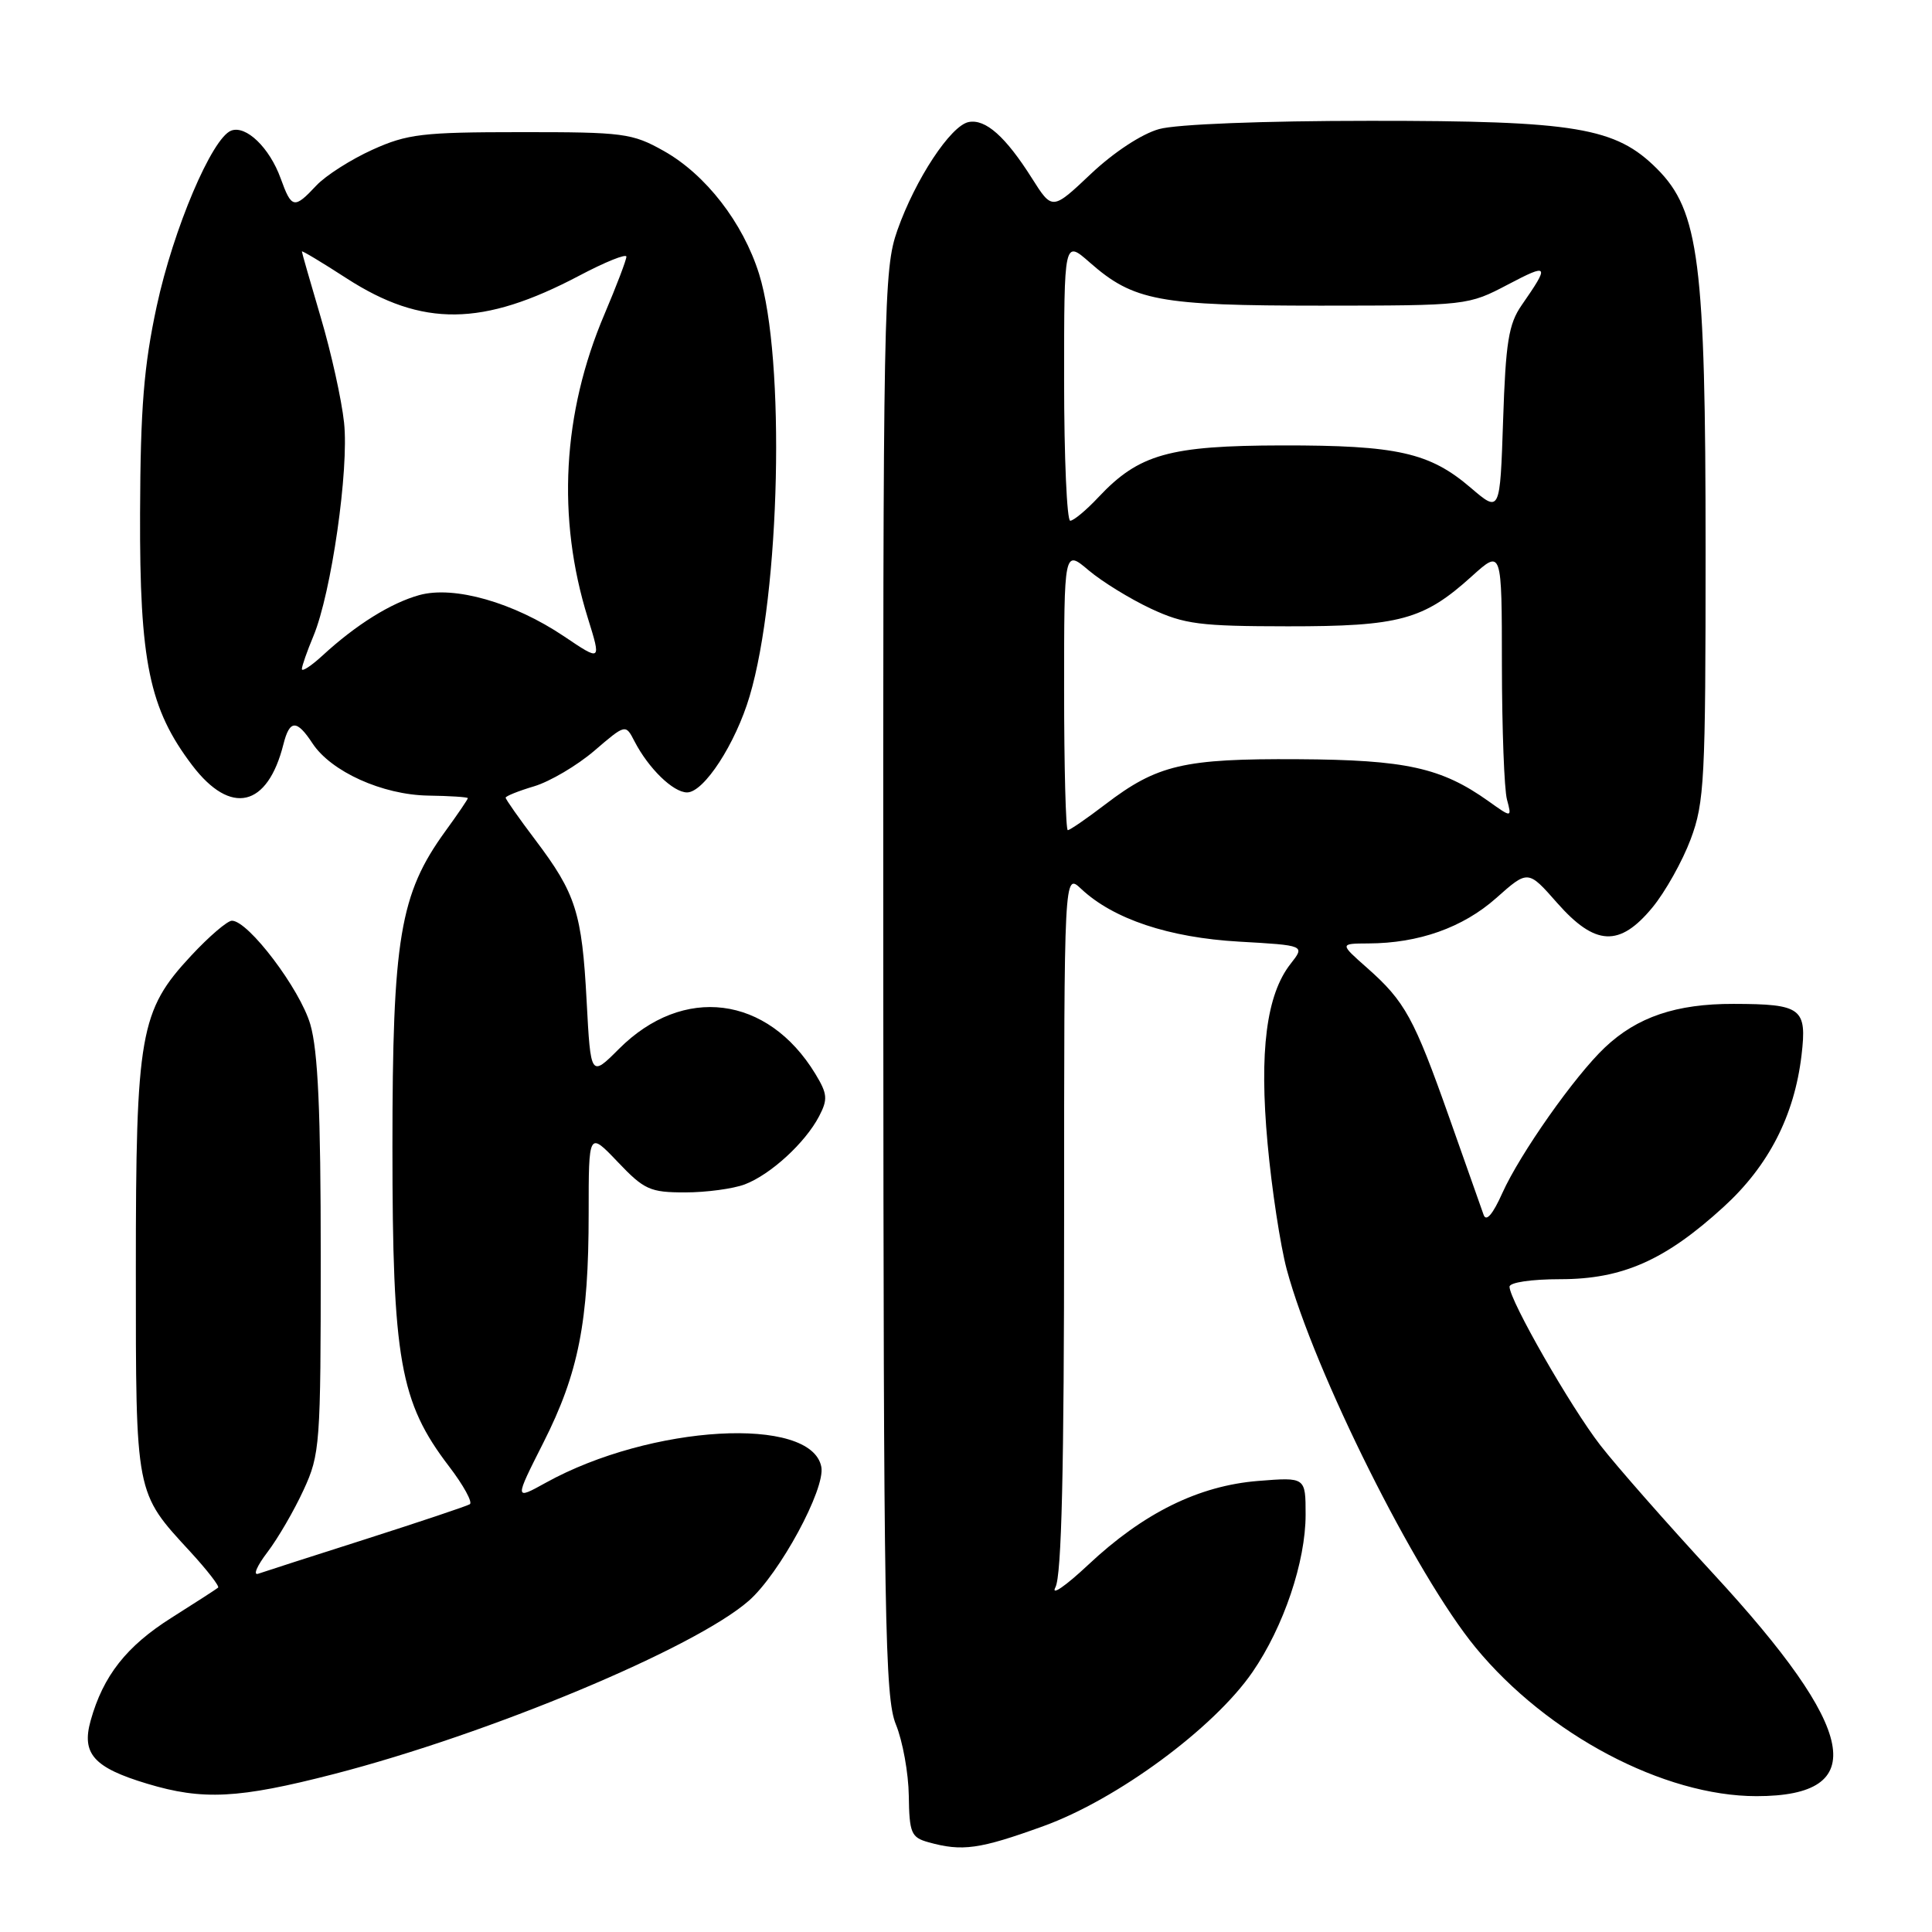 <?xml version="1.0" encoding="UTF-8" standalone="no"?>
<!DOCTYPE svg PUBLIC "-//W3C//DTD SVG 1.1//EN" "http://www.w3.org/Graphics/SVG/1.1/DTD/svg11.dtd" >
<svg xmlns="http://www.w3.org/2000/svg" xmlns:xlink="http://www.w3.org/1999/xlink" version="1.1" viewBox="0 0 256 256">
 <g >
 <path fill="currentColor"
d=" M 138.26 241.97 C 148.02 238.44 160.85 228.99 165.96 221.56 C 170.09 215.56 173.00 206.93 173.00 200.71 C 173.00 195.73 173.00 195.73 166.73 196.23 C 158.83 196.86 151.50 200.48 144.19 207.35 C 141.17 210.18 139.22 211.52 139.85 210.32 C 140.67 208.76 141.00 194.73 141.00 161.89 C 141.00 115.65 141.00 115.65 143.26 117.78 C 147.52 121.78 154.89 124.24 164.17 124.77 C 172.93 125.27 172.93 125.27 171.02 127.70 C 167.80 131.79 166.84 139.30 167.96 151.52 C 168.51 157.56 169.66 165.07 170.50 168.21 C 174.17 181.81 187.60 208.70 195.55 218.34 C 205.04 229.85 220.47 238.00 232.75 238.00 C 247.91 238.00 246.21 229.30 226.98 208.48 C 220.90 201.89 214.18 194.25 212.05 191.50 C 208.11 186.42 200.04 172.32 200.02 170.50 C 200.01 169.93 202.91 169.50 206.75 169.50 C 214.99 169.50 220.66 166.99 228.40 159.91 C 234.35 154.48 237.76 147.84 238.71 139.84 C 239.45 133.58 238.73 133.04 229.72 133.02 C 222.10 133.00 216.93 134.75 212.65 138.80 C 208.65 142.58 201.41 152.88 199.07 158.08 C 197.81 160.90 196.93 161.93 196.59 160.98 C 196.30 160.17 194.25 154.35 192.03 148.07 C 187.37 134.89 186.17 132.69 181.16 128.26 C 177.50 125.03 177.50 125.03 181.31 125.01 C 187.99 124.99 193.84 122.91 198.24 119.01 C 202.47 115.25 202.47 115.25 206.32 119.63 C 211.37 125.36 214.60 125.52 218.95 120.25 C 220.65 118.19 222.93 114.12 224.02 111.21 C 225.85 106.33 226.00 103.36 226.00 72.91 C 226.00 34.71 225.14 27.94 219.56 22.36 C 214.08 16.88 208.84 16.00 181.57 16.01 C 167.36 16.01 155.90 16.46 153.60 17.10 C 151.30 17.73 147.58 20.18 144.56 23.03 C 139.43 27.88 139.43 27.88 136.73 23.61 C 133.24 18.09 130.59 15.74 128.36 16.17 C 125.98 16.63 121.29 23.75 118.91 30.50 C 117.08 35.72 117.00 39.87 117.04 130.23 C 117.08 214.92 117.25 224.91 118.71 228.50 C 119.61 230.70 120.38 234.95 120.42 237.95 C 120.49 242.88 120.74 243.47 123.00 244.10 C 127.50 245.36 129.78 245.04 138.26 241.97 Z  M 44.21 235.08 C 64.86 229.75 92.07 218.39 99.23 212.10 C 103.30 208.53 109.39 197.28 108.83 194.37 C 107.52 187.55 86.21 188.78 72.32 196.47 C 68.15 198.78 68.15 198.78 72.01 191.14 C 76.66 181.94 78.00 175.15 78.00 160.77 C 78.00 149.92 78.00 149.92 81.85 153.96 C 85.36 157.65 86.13 158.00 90.78 158.00 C 93.58 158.00 97.14 157.52 98.68 156.94 C 102.09 155.65 106.69 151.44 108.53 147.92 C 109.71 145.66 109.65 144.95 108.03 142.28 C 101.71 131.90 90.52 130.48 82.02 138.98 C 78.27 142.73 78.27 142.73 77.73 132.61 C 77.11 120.94 76.31 118.41 70.93 111.29 C 68.77 108.43 67.00 105.91 67.00 105.70 C 67.00 105.49 68.71 104.80 70.80 104.18 C 72.88 103.55 76.46 101.44 78.74 99.49 C 82.89 95.93 82.89 95.93 84.07 98.22 C 85.93 101.82 89.20 105.00 91.04 105.00 C 93.27 105.00 97.46 98.56 99.33 92.25 C 103.40 78.57 104.09 47.51 100.58 36.29 C 98.45 29.50 93.51 23.12 87.95 20.00 C 83.77 17.65 82.62 17.50 69.00 17.51 C 55.98 17.51 53.97 17.75 49.35 19.84 C 46.52 21.12 43.17 23.25 41.92 24.58 C 38.98 27.72 38.64 27.65 37.19 23.64 C 35.72 19.57 32.60 16.56 30.63 17.31 C 28.09 18.29 22.98 30.31 20.77 40.55 C 19.06 48.49 18.61 54.03 18.56 68.00 C 18.49 87.72 19.78 93.92 25.48 101.42 C 30.58 108.12 35.46 106.98 37.56 98.60 C 38.38 95.35 39.32 95.32 41.40 98.49 C 43.86 102.24 50.67 105.32 56.74 105.42 C 59.63 105.46 61.99 105.62 61.99 105.76 C 62.00 105.90 60.65 107.89 58.99 110.17 C 52.98 118.47 52.00 124.33 52.00 152.00 C 52.00 180.17 52.99 185.78 59.49 194.29 C 61.42 196.81 62.66 199.08 62.25 199.32 C 61.84 199.57 55.65 201.64 48.50 203.93 C 41.35 206.21 34.92 208.28 34.21 208.53 C 33.50 208.77 34.05 207.49 35.43 205.68 C 36.81 203.87 38.97 200.16 40.22 197.44 C 42.41 192.70 42.50 191.45 42.50 166.50 C 42.50 147.33 42.14 139.25 41.12 135.74 C 39.76 131.06 32.91 122.00 30.73 122.00 C 30.13 122.00 27.69 124.09 25.32 126.64 C 18.53 133.93 18.00 136.94 18.00 168.23 C 18.00 198.21 17.90 197.68 25.23 205.63 C 27.46 208.06 29.11 210.19 28.90 210.37 C 28.68 210.56 25.91 212.35 22.74 214.35 C 16.75 218.13 13.67 222.05 12.01 227.99 C 10.78 232.38 12.42 234.22 19.50 236.35 C 26.86 238.57 31.60 238.33 44.21 235.08 Z  M 141.00 91.41 C 141.00 72.82 141.00 72.82 144.25 75.57 C 146.04 77.08 149.75 79.36 152.50 80.65 C 156.94 82.72 158.98 82.98 170.63 82.99 C 185.45 83.00 188.63 82.14 195.02 76.36 C 199.00 72.77 199.00 72.77 199.01 88.13 C 199.02 96.59 199.32 104.60 199.68 105.94 C 200.33 108.37 200.33 108.37 197.23 106.16 C 190.99 101.72 186.29 100.68 172.00 100.60 C 156.84 100.51 153.35 101.32 146.45 106.59 C 143.99 108.47 141.76 110.00 141.49 110.00 C 141.22 110.00 141.00 101.63 141.00 91.41 Z  M 141.00 50.40 C 141.00 31.79 141.00 31.79 144.41 34.79 C 150.21 39.88 153.55 40.50 175.00 40.50 C 194.44 40.49 194.52 40.48 199.85 37.68 C 205.24 34.85 205.37 35.05 201.62 40.45 C 199.90 42.93 199.51 45.36 199.17 55.68 C 198.76 67.95 198.76 67.95 194.89 64.64 C 189.43 59.96 185.13 59.00 169.88 59.02 C 154.92 59.05 150.92 60.17 145.56 65.87 C 143.95 67.59 142.26 69.00 141.81 69.00 C 141.37 69.00 141.00 60.63 141.00 50.40 Z  M 40.00 88.65 C 40.00 88.26 40.69 86.29 41.53 84.28 C 43.90 78.59 46.26 62.20 45.59 56.00 C 45.27 52.98 43.88 46.70 42.50 42.05 C 41.13 37.40 40.00 33.48 40.00 33.32 C 40.00 33.17 42.67 34.77 45.94 36.89 C 55.97 43.36 63.97 43.27 76.75 36.53 C 80.19 34.71 83.00 33.58 83.00 34.01 C 83.00 34.44 81.69 37.88 80.09 41.65 C 74.52 54.74 73.76 68.64 77.89 81.89 C 79.68 87.65 79.68 87.65 74.74 84.32 C 68.06 79.83 60.18 77.58 55.57 78.85 C 51.81 79.89 47.18 82.77 42.75 86.85 C 41.24 88.24 40.00 89.05 40.00 88.65 Z "/>
</g>
</svg>